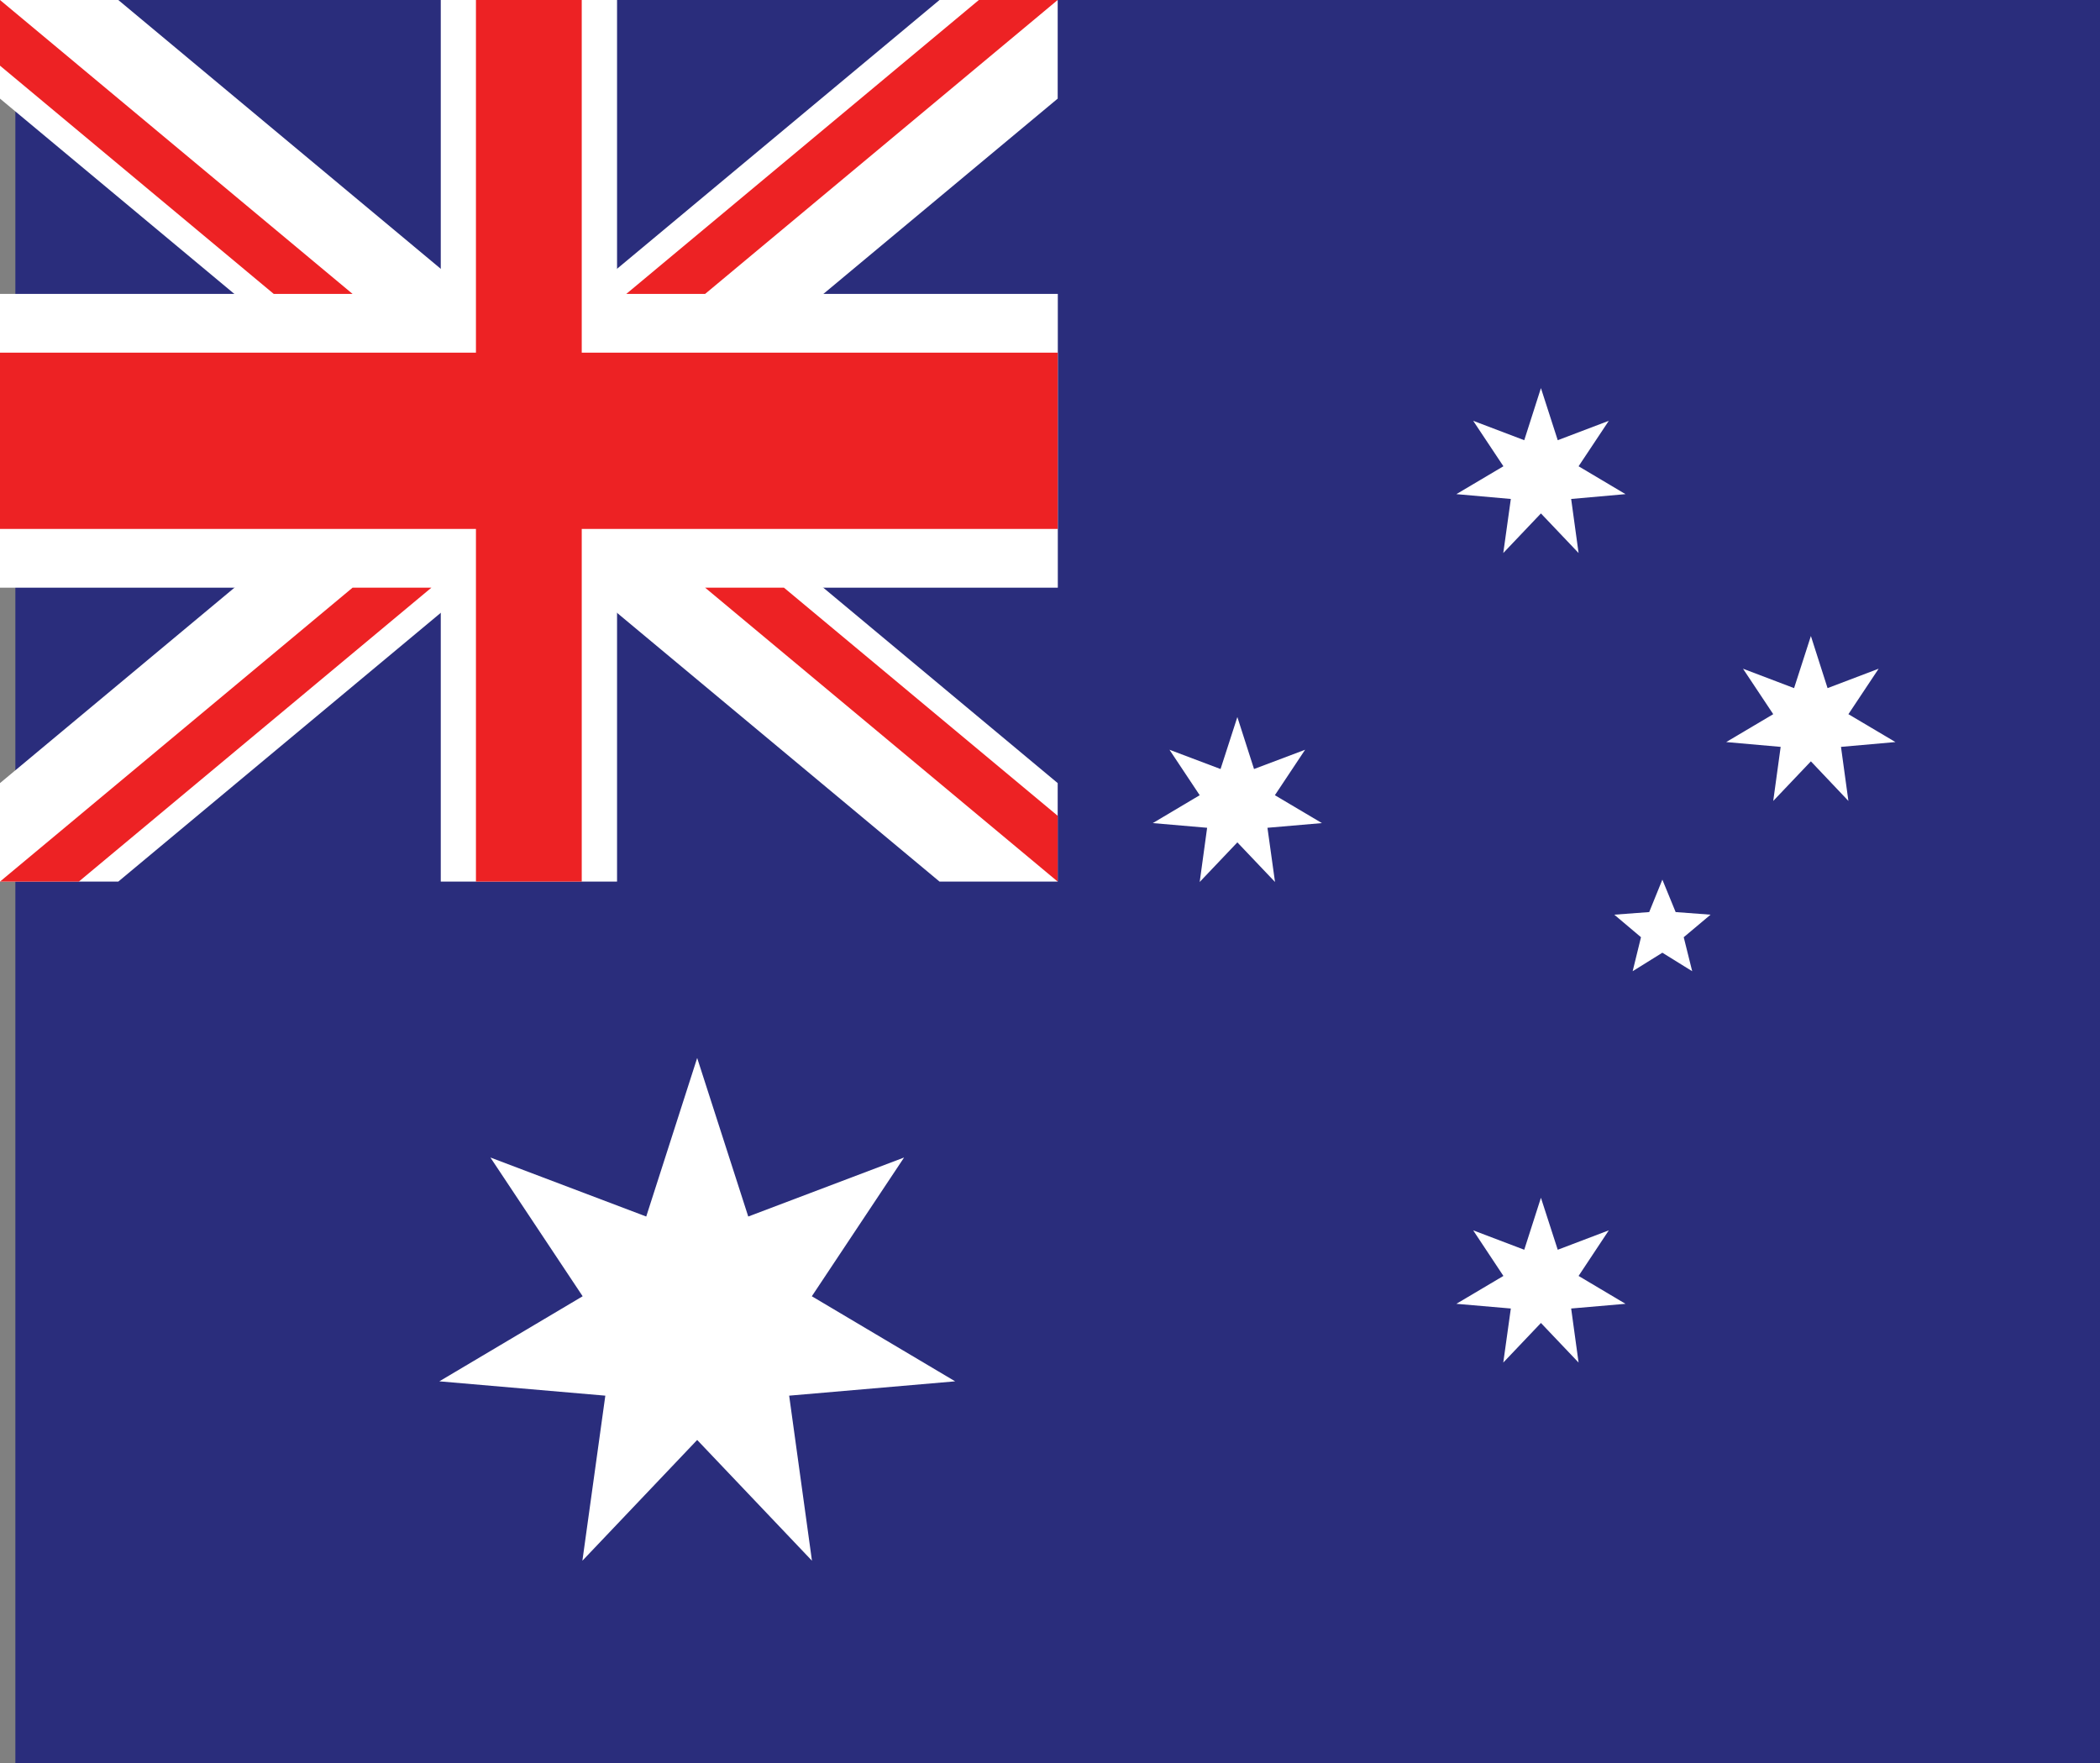 <svg xmlns="http://www.w3.org/2000/svg" viewBox="0 0 16.118 13.534"><rect x="0" y="0" width="16.118" height="13.534" fill="#808080" stroke="none"/><defs><style>.cls-1{fill:#2a2d7c;}.cls-2{fill:#fff;}.cls-3{fill:#ed2224;}</style></defs><g id="Layer_2" data-name="Layer 2"><g id="Layer_20" data-name="Layer 20"><g id="Country_Plates" data-name="Country Plates"><path class="cls-1" d="M.118,0h16V13.534h-16Z"/><g id="Commonwealth_Star" data-name="Commonwealth Star"><polygon id="Star7" class="cls-2" points="5.351 8.121 5.743 9.338 6.939 8.885 6.231 9.95 7.331 10.603 6.057 10.713 6.232 11.98 5.351 11.053 4.47 11.98 4.646 10.713 3.372 10.603 4.472 9.95 3.764 8.885 4.96 9.338 5.351 8.121"/></g><g id="Star_Alpha_Crucis" data-name="Star Alpha Crucis"><polygon id="Star7-2" data-name="Star7" class="cls-2" points="11.827 9.194 11.956 9.593 12.348 9.444 12.116 9.794 12.476 10.008 12.059 10.044 12.116 10.459 11.827 10.155 11.538 10.459 11.596 10.044 11.178 10.008 11.539 9.794 11.307 9.444 11.699 9.593 11.827 9.194"/></g><g id="Star_Beta_Crucis" data-name="Star Beta Crucis"><polygon id="Star7-3" data-name="Star7" class="cls-2" points="9.497 5.504 9.625 5.903 10.017 5.755 9.785 6.104 10.146 6.318 9.728 6.354 9.786 6.77 9.497 6.466 9.208 6.77 9.265 6.354 8.848 6.318 9.208 6.104 8.976 5.755 9.368 5.903 9.497 5.504"/></g><g id="Star_Gamma_Crucis" data-name="Star Gamma Crucis"><polygon id="Star7-4" data-name="Star7" class="cls-2" points="11.827 2.979 11.956 3.379 12.348 3.23 12.116 3.579 12.476 3.793 12.059 3.83 12.116 4.245 11.827 3.941 11.538 4.245 11.596 3.83 11.178 3.793 11.539 3.579 11.307 3.23 11.699 3.379 11.827 2.979"/></g><g id="Star_Delta_Crucis" data-name="Star Delta Crucis"><polygon id="Star7-5" data-name="Star7" class="cls-2" points="13.899 4.882 14.027 5.282 14.419 5.133 14.187 5.482 14.548 5.696 14.13 5.733 14.187 6.148 13.899 5.844 13.61 6.148 13.667 5.733 13.249 5.696 13.61 5.482 13.378 5.133 13.77 5.282 13.899 4.882"/></g><g id="Star_Epsilon_Crucis" data-name="Star Epsilon Crucis"><polygon id="Star5" class="cls-2" points="12.759 6.752 12.861 7.001 13.129 7.021 12.923 7.194 12.988 7.455 12.759 7.313 12.531 7.455 12.595 7.194 12.39 7.021 12.658 7.001 12.759 6.752"/></g><path id="White_Cross" data-name="White Cross" class="cls-2" d="M3.383,0H4.736V2.256h3.383V4.511H4.736V6.767H3.383V4.511H0V2.256H3.383Z"/><path id="White_Diagonal" data-name="White Diagonal" class="cls-2" d="M0,0H.908L8.118,6.011V6.767H7.211L0,.757Z"/><g id="White_Diagonal_Flipped" data-name="White Diagonal Flipped"><path id="White_Diagonal-2" data-name="White Diagonal" class="cls-2" d="M8.118,0H7.211L0,6.011V6.767H.908L8.118.757Z"/></g><path id="Red_Cross" data-name="Red Cross" class="cls-3" d="M3.653,0h.812V2.707H8.118V4.06H4.465V6.767H3.653V4.06H0V2.707H3.653Z"/><path id="Red_Diagonals" data-name="Red Diagonals" class="cls-3" d="M0,0,2.706,2.256H2.101L0,.504ZM8.118,0H7.513L4.807,2.256h.605Z"/><g id="Red_Diagonals_Rotated" data-name="Red Diagonals Rotated"><path id="Red_Diagonals-2" data-name="Red Diagonals" class="cls-3" d="M8.118,6.767,5.412,4.511h.605l2.101,1.751ZM0,6.767H.605L3.311,4.511H2.706Z"/></g></g></g></g></svg>